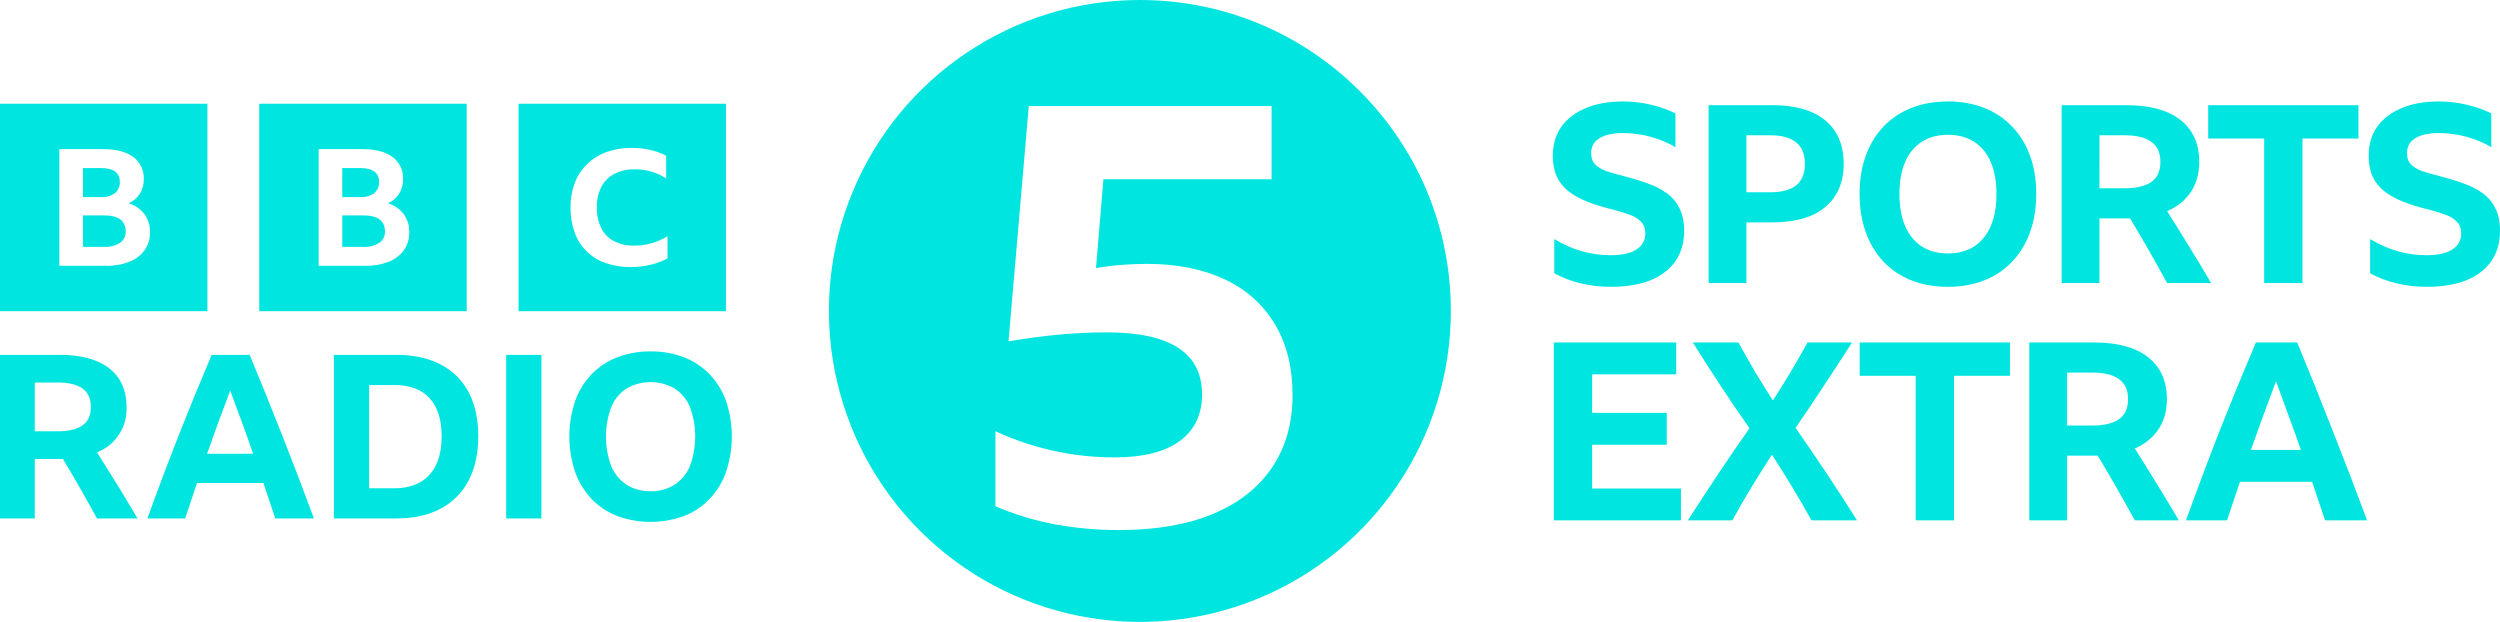 <svg width="800" height="199.01" version="1.1" viewBox="0 0 800 199.01" xmlns="http://www.w3.org/2000/svg">
 <path d="m11.131 146.87v19.039h-11.131v-52.359h19.112c6.883 0 12.168 1.441 15.854 4.322 3.685 2.881 5.528 7.006 5.529 12.376 0.285 6.358-3.515 12.191-9.446 14.498 2.197 3.466 4.369 6.945 6.517 10.436 2.148 3.491 4.296 7.067 6.445 10.727h-12.961c-3.515-6.445-7.152-12.791-10.911-19.039zm0-8.86h7.323c3.466 0 6.102-0.622 7.909-1.867 1.806-1.247 2.708-3.212 2.709-5.895 0-2.686-0.891-4.664-2.672-5.934-1.783-1.269-4.407-1.903-7.872-1.903h-7.396zm76.961 27.899c-1.27-3.855-2.54-7.638-3.808-11.349h-21.236c-1.27 3.758-2.54 7.541-3.808 11.349h-12.082c3.32-9.177 6.701-18.135 10.143-26.876 3.441-8.737 6.92-17.231 10.435-25.482h12.155c3.612 8.69 7.139 17.417 10.582 26.181 3.442 8.763 6.774 17.489 9.996 26.178h-12.377zm-21.821-20.723h14.719c-1.172-3.418-2.38-6.823-3.624-10.214-1.245-3.393-2.478-6.725-3.698-9.996-2.54 6.687-5.005 13.424-7.396 20.21zm40.569-31.636h19.991c5.516 0 10.239 1.025 14.17 3.075 3.841 1.964 6.975 5.074 8.97 8.899 2.051 3.88 3.076 8.578 3.075 14.094 0 5.518-1.037 10.241-3.111 14.17-1.997 3.851-5.128 6.995-8.97 9.008-3.906 2.076-8.642 3.113-14.206 3.111h-19.918zm19.332 42.694c4.88 0 8.627-1.428 11.24-4.285 2.61-2.854 3.916-6.967 3.917-12.339 0-5.319-1.281-9.382-3.844-12.191-2.563-2.808-6.31-4.211-11.241-4.21h-8.129v33.026zm35.807-42.694h11.276v52.359h-11.276zm46.207-1.099c3.664-0.051 7.305 0.595 10.727 1.905 3.097 1.202 5.896 3.063 8.202 5.455 2.325 2.458 4.109 5.376 5.237 8.567 2.44 7.333 2.44 15.259 0 22.592-1.126 3.213-2.909 6.155-5.237 8.639-2.297 2.412-5.097 4.288-8.202 5.494-6.927 2.537-14.529 2.537-21.456 0-3.104-1.206-5.904-3.082-8.201-5.494-2.327-2.484-4.111-5.427-5.237-8.639-2.44-7.333-2.44-15.259 0-22.592 1.127-3.191 2.91-6.109 5.237-8.567 2.305-2.392 5.104-4.253 8.201-5.455 3.423-1.31 7.064-1.957 10.728-1.905zm0 44.742c2.712 0.073 5.385-0.652 7.688-2.085 2.197-1.452 3.906-3.532 4.906-5.968 2.244-6.098 2.244-12.795 0-18.893-0.994-2.431-2.705-4.501-4.906-5.934-4.762-2.732-10.615-2.732-15.377 0-2.202 1.432-3.914 3.502-4.906 5.934-2.247 6.097-2.247 12.796 0 18.893 0.999 2.437 2.709 4.516 4.906 5.968 2.303 1.434 4.977 2.159 7.688 2.085zm-208.19-123.99v66.373h66.373v-66.373zm46.286 46.841c-1.228 1.674-2.911 2.961-4.848 3.707-2.411 0.927-4.981 1.37-7.564 1.305h-14.874v-37.335h14.011c4.129 0 7.327 0.827 9.595 2.48 2.266 1.648 3.546 4.33 3.401 7.128 0.04 1.625-0.382 3.227-1.218 4.621-0.877 1.362-2.128 2.441-3.605 3.107 2.007 0.597 3.775 1.812 5.051 3.473 1.198 1.681 1.813 3.707 1.751 5.771 0.054 2.046-0.541 4.057-1.701 5.743zm-9.494-18.25c1.047-0.885 1.62-2.208 1.548-3.577 0-2.959-2.014-4.438-6.042-4.438h-5.737v9.295h5.737c1.601 0.11 3.19-0.343 4.494-1.28zm-3.528 7.128h-6.701v10.078h6.6c1.832 0.114 3.656-0.333 5.229-1.28 1.206-0.827 1.898-2.22 1.828-3.681 0-3.412-2.318-5.118-6.955-5.118zm49.702-35.719v66.373h66.373v-66.373zm46.286 46.841c-1.228 1.674-2.911 2.961-4.848 3.707-2.411 0.927-4.981 1.37-7.564 1.305h-14.874v-37.335h14.011c4.128 0 7.327 0.827 9.595 2.48 2.266 1.648 3.546 4.33 3.401 7.128 0.04 1.625-0.382 3.227-1.218 4.621-0.877 1.362-2.128 2.441-3.605 3.107 2.007 0.597 3.775 1.812 5.051 3.473 1.198 1.681 1.813 3.707 1.751 5.771 0.054 2.046-0.541 4.057-1.701 5.743zm-9.494-18.25c1.047-0.885 1.62-2.208 1.548-3.577 0-2.959-2.014-4.438-6.042-4.438h-5.737v9.295h5.737c1.601 0.11 3.19-0.343 4.494-1.28zm-3.528 7.128h-6.701v10.078h6.6c1.832 0.114 3.656-0.333 5.229-1.28 1.206-0.827 1.898-2.22 1.828-3.681 0-3.413-2.318-5.118-6.955-5.118zm49.702 30.654h66.373v-66.373h-66.373zm47.67-16.886c-1.694 0.909-3.502 1.589-5.375 2.022-2.106 0.502-4.265 0.752-6.43 0.742-2.743 0.04-5.472-0.402-8.062-1.305-4.611-1.575-8.243-5.178-9.854-9.776-0.912-2.571-1.358-5.283-1.318-8.01-0.039-2.681 0.426-5.346 1.371-7.856 0.867-2.267 2.216-4.319 3.953-6.014 1.77-1.702 3.88-3.01 6.192-3.838 2.596-0.919 5.335-1.369 8.089-1.331 1.976-0.01 3.948 0.204 5.876 0.64 1.784 0.405 3.51 1.032 5.138 1.868v7.268c-1.445-0.957-3.026-1.69-4.69-2.175-1.73-0.501-3.522-0.751-5.323-0.742-2.271-0.066-4.524 0.426-6.561 1.433-1.778 0.924-3.231 2.371-4.163 4.145-1.021 2.047-1.519 4.316-1.45 6.602-0.067 2.289 0.412 4.561 1.396 6.628 0.885 1.779 2.303 3.238 4.057 4.172 1.999 1.007 4.218 1.5 6.455 1.433 3.78 0.024 7.489-1.023 10.698-3.02z" fill="#00e5df" stroke-width=".907"/>
 <path d="m364.76-5.5314e-6c-40.246 0-76.529 24.244-91.93 61.426s-6.885 79.979 21.573 108.44 71.255 36.973 108.44 21.573c37.182-15.401 61.426-51.684 61.426-91.93 0-54.955-44.55-99.505-99.505-99.505zm42.288 149.61c-4.383 6.479-10.703 11.433-18.96 14.864-8.258 3.43-18.23 5.144-29.916 5.144-6.869 0.021-13.726-0.584-20.485-1.81-6.58-1.217-13.003-3.166-19.149-5.81v-24.01c11.942 5.534 24.947 8.395 38.109 8.383 9.148 0 16.103-1.747 20.866-5.241 4.765-3.491 7.146-8.478 7.144-14.958 0-13.21-10.162-19.816-30.487-19.817-4.954 0-9.877 0.223-14.769 0.668-4.891 0.446-10.449 1.176-16.672 2.19l6.479-75.266h77.702v23.423h-53.82l-2.37 28.406c2.878-0.493 5.778-0.843 8.691-1.048 2.731-0.191 5.24-0.286 7.528-0.285 9.653 0 17.972 1.651 24.959 4.954 6.703 3.05 12.32 8.068 16.102 14.388 3.745 6.288 5.618 13.814 5.621 22.579 5.6e-4 9.023-2.19 16.772-6.572 23.248z" fill="#00e5df" stroke-width=".907"/>
 <path d="m497.22 109.59v56.923h40.681v-10.191h-28.42v-14.012h23.882v-10.191h-23.882v-12.339h26.907v-10.191zm44.483 0c2.866 4.564 5.812 9.156 8.838 13.773 3.025 4.617 6.13 9.181 9.314 13.692-3.503 4.936-6.873 9.847-10.111 14.73-3.237 4.883-6.448 9.792-9.633 14.728h14.25c1.911-3.503 3.929-7.006 6.052-10.509 2.123-3.503 4.326-7.006 6.608-10.509 2.229 3.45 4.405 6.927 6.528 10.43 2.123 3.503 4.166 7.033 6.13 10.589h14.569c-3.131-4.989-6.342-9.951-9.633-14.887-3.291-4.936-6.635-9.847-10.031-14.73 3.131-4.511 6.182-9.048 9.155-13.612 3.025-4.564 5.998-9.129 8.917-13.694h-14.25c-1.751 3.184-3.557 6.342-5.414 9.473-1.858 3.078-3.743 6.104-5.653 9.077-1.964-3.025-3.873-6.078-5.731-9.156-1.804-3.131-3.583-6.262-5.334-9.394zm53.4 0v10.667h17.912v46.256h12.259v-46.256h17.912v-10.667zm54.274 0v56.923h12.102v-20.7h9.792c4.087 6.794 8.041 13.694 11.862 20.7h14.09c-2.335-3.981-4.671-7.855-7.006-11.623-2.335-3.821-4.696-7.616-7.084-11.384 3.291-1.433 5.811-3.478 7.562-6.131 1.804-2.654 2.706-5.864 2.706-9.633 0-5.838-2.016-10.323-6.05-13.455-3.981-3.131-9.712-4.697-17.195-4.697zm72.506 0c-3.821 8.97-7.616 18.204-11.384 27.704-3.715 9.5-7.377 19.241-10.986 29.219h13.136c1.38-4.14 2.759-8.254 4.139-12.341h23.087c1.38 4.034 2.759 8.148 4.139 12.341h13.455c-3.503-9.447-7.138-18.921-10.906-28.422-3.715-9.553-7.537-19.054-11.464-28.501zm-60.405 9.633h8.04c3.768 0 6.608 0.69 8.519 2.07 1.964 1.38 2.945 3.529 2.945 6.448s-0.982 5.068-2.945 6.448c-1.964 1.327-4.83 1.991-8.598 1.991h-7.961zm66.853 2.786c1.327 3.556 2.653 7.193 3.979 10.908 1.38 3.662 2.708 7.35 3.981 11.065h-16.001c2.601-7.377 5.281-14.702 8.04-21.973z" fill="#00e5df" stroke-width=".907"/>
 <path d="m519.35 32.467c-4.617 0-8.598 0.715-11.942 2.148-3.344 1.38-5.944 3.371-7.801 5.972-1.804 2.601-2.708 5.705-2.708 9.314 0 2.548 0.426 4.75 1.275 6.608 0.849 1.804 2.095 3.372 3.74 4.699 1.645 1.274 3.663 2.388 6.052 3.344 2.388 0.955 5.148 1.804 8.28 2.547 1.911 0.478 3.634 1.008 5.173 1.592 1.539 0.531 2.76 1.274 3.663 2.23 0.955 0.902 1.433 2.175 1.433 3.82 0 2.176-0.955 3.875-2.866 5.095-1.858 1.221-4.591 1.831-8.2 1.831-6.369 0-12.393-1.725-18.072-5.175v10.988c2.813 1.486 5.733 2.574 8.758 3.264 3.078 0.69 6.183 1.034 9.314 1.034 4.936 0 9.155-0.69 12.658-2.07 3.503-1.433 6.183-3.476 8.04-6.13 1.858-2.707 2.788-5.944 2.788-9.712 0-2.866-0.506-5.282-1.514-7.245-0.955-1.964-2.334-3.582-4.139-4.856-1.751-1.274-3.794-2.308-6.13-3.105-2.335-0.849-4.857-1.619-7.564-2.309-2.123-0.531-3.979-1.061-5.572-1.592-1.539-0.584-2.734-1.299-3.583-2.148-0.849-0.902-1.273-2.097-1.273-3.583 0-2.07 0.875-3.662 2.627-4.777 1.804-1.115 4.327-1.672 7.564-1.672 2.972 0 5.917 0.398 8.836 1.194 2.972 0.796 5.626 1.911 7.961 3.344v-10.828c-2.335-1.168-4.962-2.096-7.881-2.786-2.919-0.69-5.89-1.034-8.915-1.034zm103.98 0c-4.299 0-8.198 0.689-11.701 2.069-3.45 1.38-6.423 3.371-8.917 5.972-2.441 2.548-4.325 5.652-5.651 9.314-1.327 3.609-1.991 7.697-1.991 12.261 0 4.511 0.664 8.599 1.991 12.261 1.327 3.662 3.21 6.793 5.651 9.394 2.494 2.601 5.467 4.59 8.917 5.97 3.503 1.38 7.402 2.07 11.701 2.07 4.299 0 8.174-0.69 11.623-2.07 3.503-1.38 6.476-3.369 8.917-5.97 2.494-2.601 4.404-5.731 5.731-9.394s1.991-7.75 1.991-12.261c0-4.564-0.664-8.652-1.991-12.261-1.327-3.662-3.237-6.766-5.731-9.314-2.441-2.601-5.414-4.592-8.917-5.972-3.45-1.38-7.324-2.069-11.623-2.069zm157.09 0c-4.617 0-8.597 0.715-11.94 2.148-3.344 1.38-5.944 3.371-7.801 5.972-1.804 2.601-2.708 5.705-2.708 9.314 0 2.548 0.424 4.75 1.273 6.608 0.849 1.804 2.097 3.372 3.742 4.699 1.645 1.274 3.662 2.388 6.05 3.344 2.388 0.955 5.148 1.804 8.28 2.547 1.911 0.478 3.636 1.008 5.175 1.592 1.539 0.531 2.76 1.274 3.662 2.23 0.955 0.902 1.433 2.175 1.433 3.82 0 2.176-0.955 3.875-2.866 5.095-1.857 1.221-4.591 1.831-8.2 1.831-6.369 0-12.393-1.725-18.072-5.175v10.988c2.813 1.486 5.733 2.574 8.758 3.264 3.078 0.69 6.183 1.034 9.314 1.034 4.936 0 9.155-0.69 12.658-2.07 3.503-1.433 6.183-3.476 8.04-6.13 1.858-2.707 2.786-5.944 2.786-9.712 0-2.866-0.504-5.282-1.512-7.245-0.955-1.964-2.334-3.582-4.139-4.856-1.751-1.274-3.794-2.308-6.13-3.105-2.335-0.849-4.857-1.619-7.564-2.309-2.123-0.531-3.979-1.061-5.572-1.592-1.539-0.584-2.734-1.299-3.583-2.148-0.849-0.902-1.273-2.097-1.273-3.583 0-2.07 0.875-3.662 2.626-4.777 1.804-1.115 4.325-1.672 7.562-1.672 2.972 0 5.918 0.398 8.838 1.194 2.972 0.796 5.626 1.911 7.961 3.344v-10.828c-2.335-1.168-4.962-2.096-7.881-2.786-2.919-0.69-5.892-1.034-8.917-1.034zm-233.67 1.194v56.923h12.1v-19.425h8.28c4.883 0 9.022-0.717 12.419-2.15 3.397-1.486 5.972-3.609 7.723-6.369 1.804-2.813 2.706-6.21 2.706-10.191 0-6.051-1.963-10.695-5.891-13.933-3.927-3.238-9.554-4.856-16.878-4.856zm112.98 0v56.923h12.1v-20.7h9.792c4.087 6.794 8.041 13.694 11.862 20.7h14.09c-2.335-3.981-4.669-7.855-7.005-11.623-2.335-3.821-4.698-7.616-7.086-11.384 3.291-1.433 5.811-3.478 7.562-6.131 1.804-2.654 2.708-5.864 2.708-9.633 0-5.838-2.018-10.323-6.052-13.455-3.981-3.131-9.712-4.697-17.195-4.697zm46.895 0v10.669h17.912v46.254h12.259v-46.254h17.912v-10.669zm-83.283 9.473c3.237 0 6.024 0.744 8.359 2.23 2.335 1.486 4.114 3.635 5.334 6.448s1.831 6.237 1.831 10.27-0.611 7.457-1.831 10.27c-1.221 2.813-2.999 4.989-5.334 6.528-2.335 1.486-5.122 2.23-8.359 2.23s-6.022-0.744-8.358-2.23c-2.335-1.539-4.114-3.715-5.334-6.528s-1.831-6.237-1.831-10.27 0.611-7.457 1.831-10.27c1.221-2.813 2.999-4.962 5.334-6.448s5.12-2.23 8.358-2.23zm-64.489 0.159h7.722c3.556 0 6.263 0.744 8.12 2.23 1.911 1.486 2.867 3.795 2.867 6.926s-0.957 5.44-2.867 6.926c-1.858 1.433-4.589 2.148-8.198 2.148h-7.644zm112.98 0h8.04c3.768 0 6.608 0.69 8.519 2.07 1.964 1.38 2.945 3.529 2.945 6.448 0 2.919-0.982 5.068-2.945 6.448-1.964 1.327-4.828 1.991-8.597 1.991h-7.963z" fill="#00e5df" stroke-width=".907"/>
</svg>
